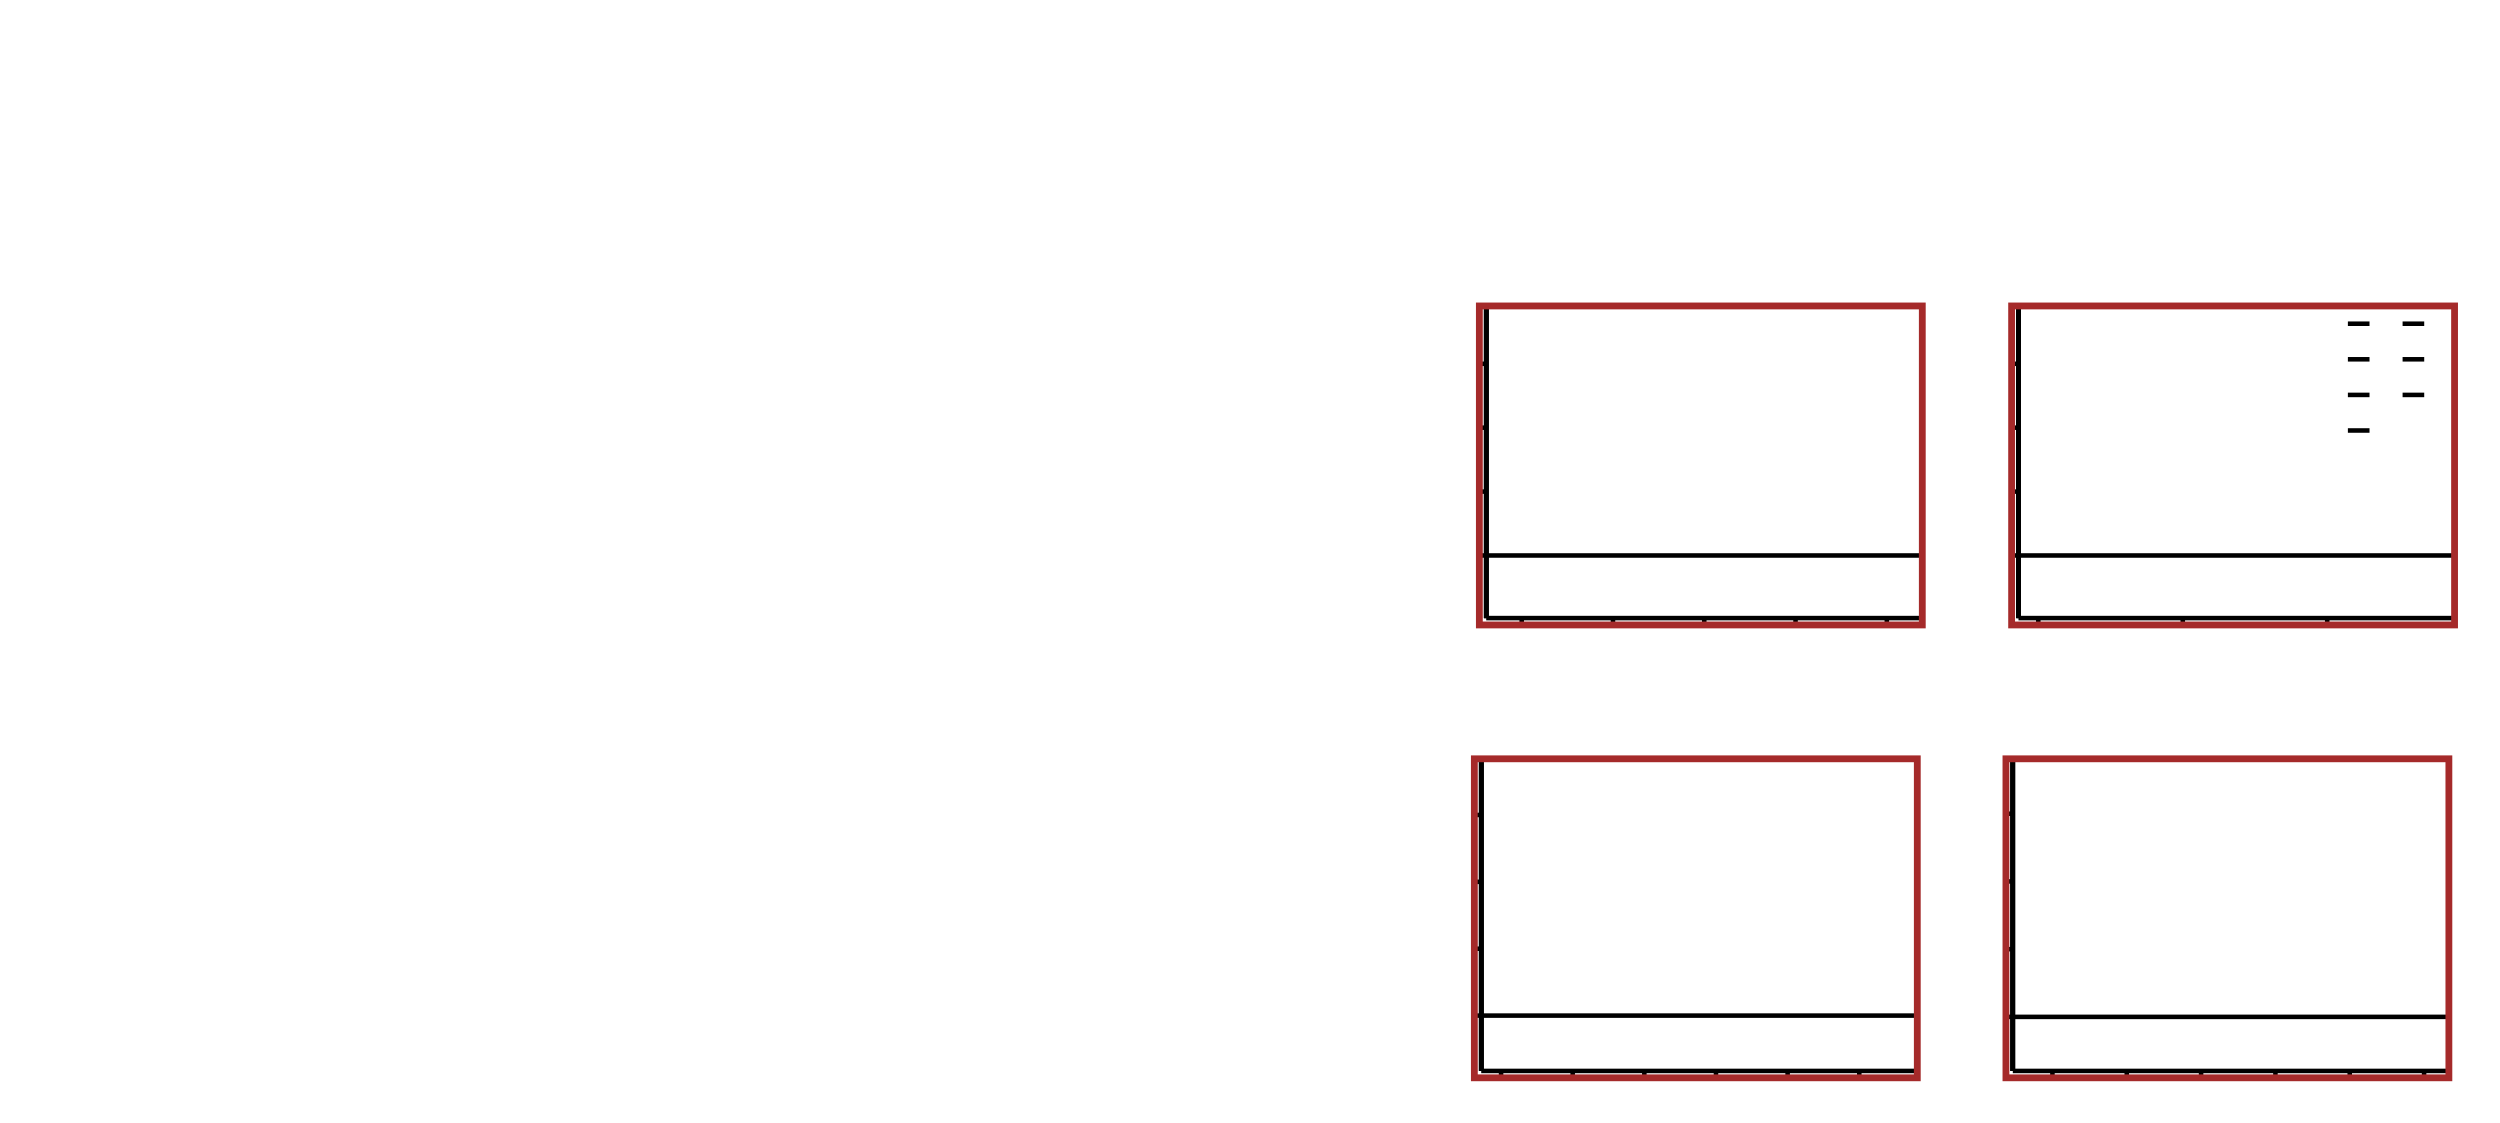 <?xml version="1.0" encoding="UTF-8"?>
<svg height="247.22" width="550.24" xmlns="http://www.w3.org/2000/svg">
 <g>
  <g class="linebox">
   <line points="441.5 194.0 443.01 194.0" signature="ML" x1="441.5" y1="194.0" x2="443.01" y2="194.0" id="line51" style="fill:none;stroke:black;stroke-width:1.0;"/>
   <line points="443.01 223.81 538.99 223.81" signature="ML" id="line47" x1="441.5" y1="223.81" x2="538.99" y2="223.81" style="fill:none;stroke:black;stroke-width:1.0;"/>
   <line points="443.01 235.71 538.99 235.71" signature="ML" x1="443.01" y1="235.71" x2="538.99" y2="235.71" id="line53" style="fill:none;stroke:black;stroke-width:1.0;"/>
   <line points="441.5 179.1 443.01 179.1" signature="ML" x1="441.5" y1="179.1" x2="443.01" y2="179.1" id="line52" style="fill:none;stroke:black;stroke-width:1.0;"/>
   <line points="441.5 208.91 443.01 208.91" signature="ML" x1="441.5" y1="208.91" x2="443.01" y2="208.91" id="line50" style="fill:none;stroke:black;stroke-width:1.0;"/>
   <line points="443.01 235.71 443.01 167.01" signature="ML" x1="443.01" y1="235.71" x2="443.01" y2="167.01" id="line48" style="fill:none;stroke:black;stroke-width:1.0;"/>
   <line points="443.01 235.71 443.01 167.01" signature="ML" x1="443.01" y1="235.71" x2="443.01" y2="167.01" id="line48" style="fill:none;stroke:black;stroke-width:1.0;"/>
   <line points="443.01 235.71 443.01 167.01" signature="ML" x1="443.01" y1="235.71" x2="443.01" y2="167.01" id="line48" style="fill:none;stroke:black;stroke-width:1.0;"/>
   <line points="533.53 237.22 533.53 235.71" signature="ML" x1="533.53" y1="237.22" x2="533.53" y2="235.71" id="line59" style="fill:none;stroke:black;stroke-width:1.0;"/>
   <line points="517.169 237.22 517.169 235.71" signature="ML" x1="517.169" y1="237.22" x2="517.169" y2="235.71" id="line58" style="fill:none;stroke:black;stroke-width:1.0;"/>
   <line points="500.81 237.22 500.81 235.71" signature="ML" x1="500.81" y1="237.22" x2="500.81" y2="235.71" id="line57" style="fill:none;stroke:black;stroke-width:1.0;"/>
   <line points="484.45 237.22 484.45 235.71" signature="ML" x1="484.45" y1="237.22" x2="484.45" y2="235.71" id="line56" style="fill:none;stroke:black;stroke-width:1.0;"/>
   <line points="468.09 237.22 468.09 235.71" signature="ML" x1="468.09" y1="237.22" x2="468.09" y2="235.71" id="line55" style="fill:none;stroke:black;stroke-width:1.0;"/>
   <line points="451.73 237.22 451.73 235.71" signature="ML" x1="451.73" y1="237.22" x2="451.73" y2="235.71" id="line54" style="fill:none;stroke:black;stroke-width:1.0;"/>
   <line points="443.01 235.71 443.01 167.01" signature="ML" x1="443.01" y1="235.71" x2="443.01" y2="167.01" id="line48" style="fill:none;stroke:black;stroke-width:1.0;"/>
   <line points="443.01 235.71 443.01 167.01" signature="ML" x1="443.01" y1="235.71" x2="443.01" y2="167.01" id="line48" style="fill:none;stroke:black;stroke-width:1.0;"/>
   <rect x="441.5" y="167.01" width="97.49" height="70.21" style="fill:none;stroke:brown;stroke-width:1.5;"/>
  </g>
  <g class="linebox">
   <line points="326.01 235.71 421.99 235.71" signature="ML" x1="326.01" y1="235.71" x2="421.99" y2="235.71" id="line40" style="fill:none;stroke:black;stroke-width:1.0;"/>
   <line points="324.5 179.37 326.01 179.37" signature="ML" x1="324.5" y1="179.37" x2="326.01" y2="179.37" id="line39" style="fill:none;stroke:black;stroke-width:1.0;"/>
   <line points="324.5 194.09 326.01 194.09" signature="ML" x1="324.5" y1="194.09" x2="326.01" y2="194.09" id="line38" style="fill:none;stroke:black;stroke-width:1.0;"/>
   <line points="326.01 223.53 421.99 223.53" signature="ML" id="line34" x1="324.5" y1="223.53" x2="421.99" y2="223.53" style="fill:none;stroke:black;stroke-width:1.0;"/>
   <line points="324.5 208.81 326.01 208.81" signature="ML" x1="324.5" y1="208.81" x2="326.01" y2="208.81" id="line37" style="fill:none;stroke:black;stroke-width:1.0;"/>
   <line points="326.01 235.71 326.01 167.01" signature="ML" x1="326.01" y1="235.71" x2="326.01" y2="167.01" id="line35" style="fill:none;stroke:black;stroke-width:1.0;"/>
   <line points="409.22 237.22 409.22 235.71" signature="ML" x1="409.22" y1="237.22" x2="409.22" y2="235.71" id="line46" style="fill:none;stroke:black;stroke-width:1.0;"/>
   <line points="393.45 237.22 393.45 235.71" signature="ML" x1="393.45" y1="237.22" x2="393.45" y2="235.71" id="line45" style="fill:none;stroke:black;stroke-width:1.0;"/>
   <line points="377.68 237.22 377.68 235.71" signature="ML" x1="377.68" y1="237.22" x2="377.68" y2="235.71" id="line44" style="fill:none;stroke:black;stroke-width:1.0;"/>
   <line points="361.91 237.22 361.91 235.71" signature="ML" x1="361.91" y1="237.22" x2="361.91" y2="235.71" id="line43" style="fill:none;stroke:black;stroke-width:1.0;"/>
   <line points="346.14 237.22 346.14 235.71" signature="ML" x1="346.14" y1="237.22" x2="346.14" y2="235.71" id="line42" style="fill:none;stroke:black;stroke-width:1.0;"/>
   <line points="330.38 237.22 330.38 235.71" signature="ML" x1="330.38" y1="237.22" x2="330.38" y2="235.71" id="line41" style="fill:none;stroke:black;stroke-width:1.0;"/>
   <line points="326.01 235.71 326.01 167.01" signature="ML" x1="326.01" y1="235.71" x2="326.01" y2="167.01" id="line35" style="fill:none;stroke:black;stroke-width:1.0;"/>
   <line points="326.01 235.71 326.01 167.01" signature="ML" x1="326.01" y1="235.71" x2="326.01" y2="167.01" id="line35" style="fill:none;stroke:black;stroke-width:1.0;"/>
   <line points="326.01 235.71 326.01 167.01" signature="ML" x1="326.01" y1="235.71" x2="326.01" y2="167.01" id="line35" style="fill:none;stroke:black;stroke-width:1.0;"/>
   <line points="326.01 235.71 326.01 167.01" signature="ML" x1="326.01" y1="235.71" x2="326.01" y2="167.01" id="line35" style="fill:none;stroke:black;stroke-width:1.0;"/>
   <rect x="324.5" y="167.01" width="97.49" height="70.21" style="fill:none;stroke:brown;stroke-width:1.5;"/>
  </g>
  <g class="linebox">
   <line points="442.75 80.07 444.26 80.07" signature="ML" x1="442.75" y1="80.07" x2="444.26" y2="80.07" id="line22" style="fill:none;stroke:black;stroke-width:1.0;"/>
   <line points="442.75 94.13 444.26 94.13" signature="ML" x1="442.75" y1="94.13" x2="444.26" y2="94.13" id="line21" style="fill:none;stroke:black;stroke-width:1.0;"/>
   <line points="442.75 108.2 444.26 108.2" signature="ML" x1="442.75" y1="108.2" x2="444.26" y2="108.2" id="line20" style="fill:none;stroke:black;stroke-width:1.0;"/>
   <line points="444.26 136.04 540.24 136.04" signature="ML" x1="444.26" y1="136.04" x2="540.24" y2="136.04" id="line23" style="fill:none;stroke:black;stroke-width:1.0;"/>
   <line points="444.26 122.26 540.24 122.26" signature="ML" id="line17" x1="442.75" y1="122.26" x2="540.24" y2="122.26" style="fill:none;stroke:black;stroke-width:1.0;"/>
   <line points="516.76 94.75 521.52 94.75" signature="ML" x1="516.76" y1="94.75" x2="521.52" y2="94.75" id="line30" style="fill:none;stroke:black;stroke-width:1.0;"/>
   <line points="528.8 71.25 533.56 71.25" signature="ML" x1="528.8" y1="71.25" x2="533.56" y2="71.25" id="line31" style="fill:none;stroke:black;stroke-width:1.0;"/>
   <line points="516.76 71.25 521.52 71.25" signature="ML" x1="516.76" y1="71.25" x2="521.52" y2="71.25" id="line27" style="fill:none;stroke:black;stroke-width:1.0;"/>
   <line points="516.76 79.08 521.52 79.08" signature="ML" x1="516.76" y1="79.08" x2="521.52" y2="79.08" id="line28" style="fill:none;stroke:black;stroke-width:1.0;"/>
   <line points="516.76 86.92 521.52 86.92" signature="ML" x1="516.76" y1="86.92" x2="521.52" y2="86.92" id="line29" style="fill:none;stroke:black;stroke-width:1.0;"/>
   <line points="528.8 86.92 533.56 86.92" signature="ML" x1="528.8" y1="86.92" x2="533.56" y2="86.92" id="line33" style="fill:none;stroke:black;stroke-width:1.0;"/>
   <line points="528.8 79.08 533.56 79.08" signature="ML" x1="528.8" y1="79.08" x2="533.56" y2="79.08" id="line32" style="fill:none;stroke:black;stroke-width:1.0;"/>
   <line points="444.26 136.04 444.26 67.34" signature="ML" x1="444.26" y1="136.04" x2="444.26" y2="67.34" id="line18" style="fill:none;stroke:black;stroke-width:1.0;"/>
   <line points="444.26 136.04 444.26 67.34" signature="ML" x1="444.26" y1="136.04" x2="444.26" y2="67.34" id="line18" style="fill:none;stroke:black;stroke-width:1.0;"/>
   <line points="444.26 136.04 444.26 67.34" signature="ML" x1="444.26" y1="136.04" x2="444.26" y2="67.34" id="line18" style="fill:none;stroke:black;stroke-width:1.0;"/>
   <line points="444.26 136.04 444.26 67.34" signature="ML" x1="444.26" y1="136.04" x2="444.26" y2="67.34" id="line18" style="fill:none;stroke:black;stroke-width:1.0;"/>
   <line points="512.21 137.55 512.21 136.04" signature="ML" x1="512.21" y1="137.55" x2="512.21" y2="136.04" id="line26" style="fill:none;stroke:black;stroke-width:1.0;"/>
   <line points="480.42 137.55 480.42 136.04" signature="ML" x1="480.42" y1="137.55" x2="480.42" y2="136.04" id="line25" style="fill:none;stroke:black;stroke-width:1.0;"/>
   <line points="448.62 137.55 448.62 136.04" signature="ML" x1="448.62" y1="137.55" x2="448.62" y2="136.04" id="line24" style="fill:none;stroke:black;stroke-width:1.0;"/>
   <line points="444.26 136.04 444.26 67.34" signature="ML" x1="444.26" y1="136.04" x2="444.26" y2="67.34" id="line18" style="fill:none;stroke:black;stroke-width:1.0;"/>
   <rect x="442.75" y="67.34" width="97.49" height="70.21" style="fill:none;stroke:brown;stroke-width:1.5;"/>
  </g>
  <g class="linebox">
   <line points="325.6 94.13 327.11 94.13" signature="ML" x1="325.6" y1="94.13" x2="327.11" y2="94.13" id="line9" style="fill:none;stroke:black;stroke-width:1.0;"/>
   <line points="327.11 136.04 423.09 136.04" signature="ML" x1="327.11" y1="136.04" x2="423.09" y2="136.04" id="line11" style="fill:none;stroke:black;stroke-width:1.0;"/>
   <line points="327.11 122.26 423.09 122.26" signature="ML" id="line5" x1="325.6" y1="122.26" x2="423.09" y2="122.26" style="fill:none;stroke:black;stroke-width:1.0;"/>
   <line points="325.6 80.07 327.11 80.07" signature="ML" x1="325.6" y1="80.07" x2="327.11" y2="80.07" id="line10" style="fill:none;stroke:black;stroke-width:1.0;"/>
   <line points="325.6 108.2 327.11 108.2" signature="ML" x1="325.6" y1="108.2" x2="327.11" y2="108.2" id="line8" style="fill:none;stroke:black;stroke-width:1.0;"/>
   <line points="327.11 136.04 327.11 67.34" signature="ML" x1="327.11" y1="136.04" x2="327.11" y2="67.34" id="line6" style="fill:none;stroke:black;stroke-width:1.0;"/>
   <line points="327.11 136.04 327.11 67.34" signature="ML" x1="327.11" y1="136.04" x2="327.11" y2="67.34" id="line6" style="fill:none;stroke:black;stroke-width:1.0;"/>
   <line points="415.28 137.55 415.28 136.04" signature="ML" x1="415.28" y1="137.55" x2="415.28" y2="136.04" id="line16" style="fill:none;stroke:black;stroke-width:1.0;"/>
   <line points="395.19 137.55 395.19 136.04" signature="ML" x1="395.19" y1="137.55" x2="395.19" y2="136.04" id="line15" style="fill:none;stroke:black;stroke-width:1.0;"/>
   <line points="375.1 137.55 375.1 136.04" signature="ML" x1="375.1" y1="137.55" x2="375.1" y2="136.04" id="line14" style="fill:none;stroke:black;stroke-width:1.0;"/>
   <line points="355.01 137.55 355.01 136.04" signature="ML" x1="355.01" y1="137.55" x2="355.01" y2="136.04" id="line13" style="fill:none;stroke:black;stroke-width:1.0;"/>
   <line points="334.92 137.55 334.92 136.04" signature="ML" x1="334.92" y1="137.55" x2="334.92" y2="136.04" id="line12" style="fill:none;stroke:black;stroke-width:1.0;"/>
   <line points="327.11 136.04 327.11 67.34" signature="ML" x1="327.11" y1="136.04" x2="327.11" y2="67.34" id="line6" style="fill:none;stroke:black;stroke-width:1.0;"/>
   <line points="327.11 136.04 327.11 67.34" signature="ML" x1="327.11" y1="136.04" x2="327.11" y2="67.34" id="line6" style="fill:none;stroke:black;stroke-width:1.0;"/>
   <line points="327.11 136.04 327.11 67.34" signature="ML" x1="327.11" y1="136.04" x2="327.11" y2="67.34" id="line6" style="fill:none;stroke:black;stroke-width:1.0;"/>
   <rect x="325.6" y="67.34" width="97.49" height="70.21" style="fill:none;stroke:brown;stroke-width:1.5;"/>
  </g>
 </g>
</svg>
